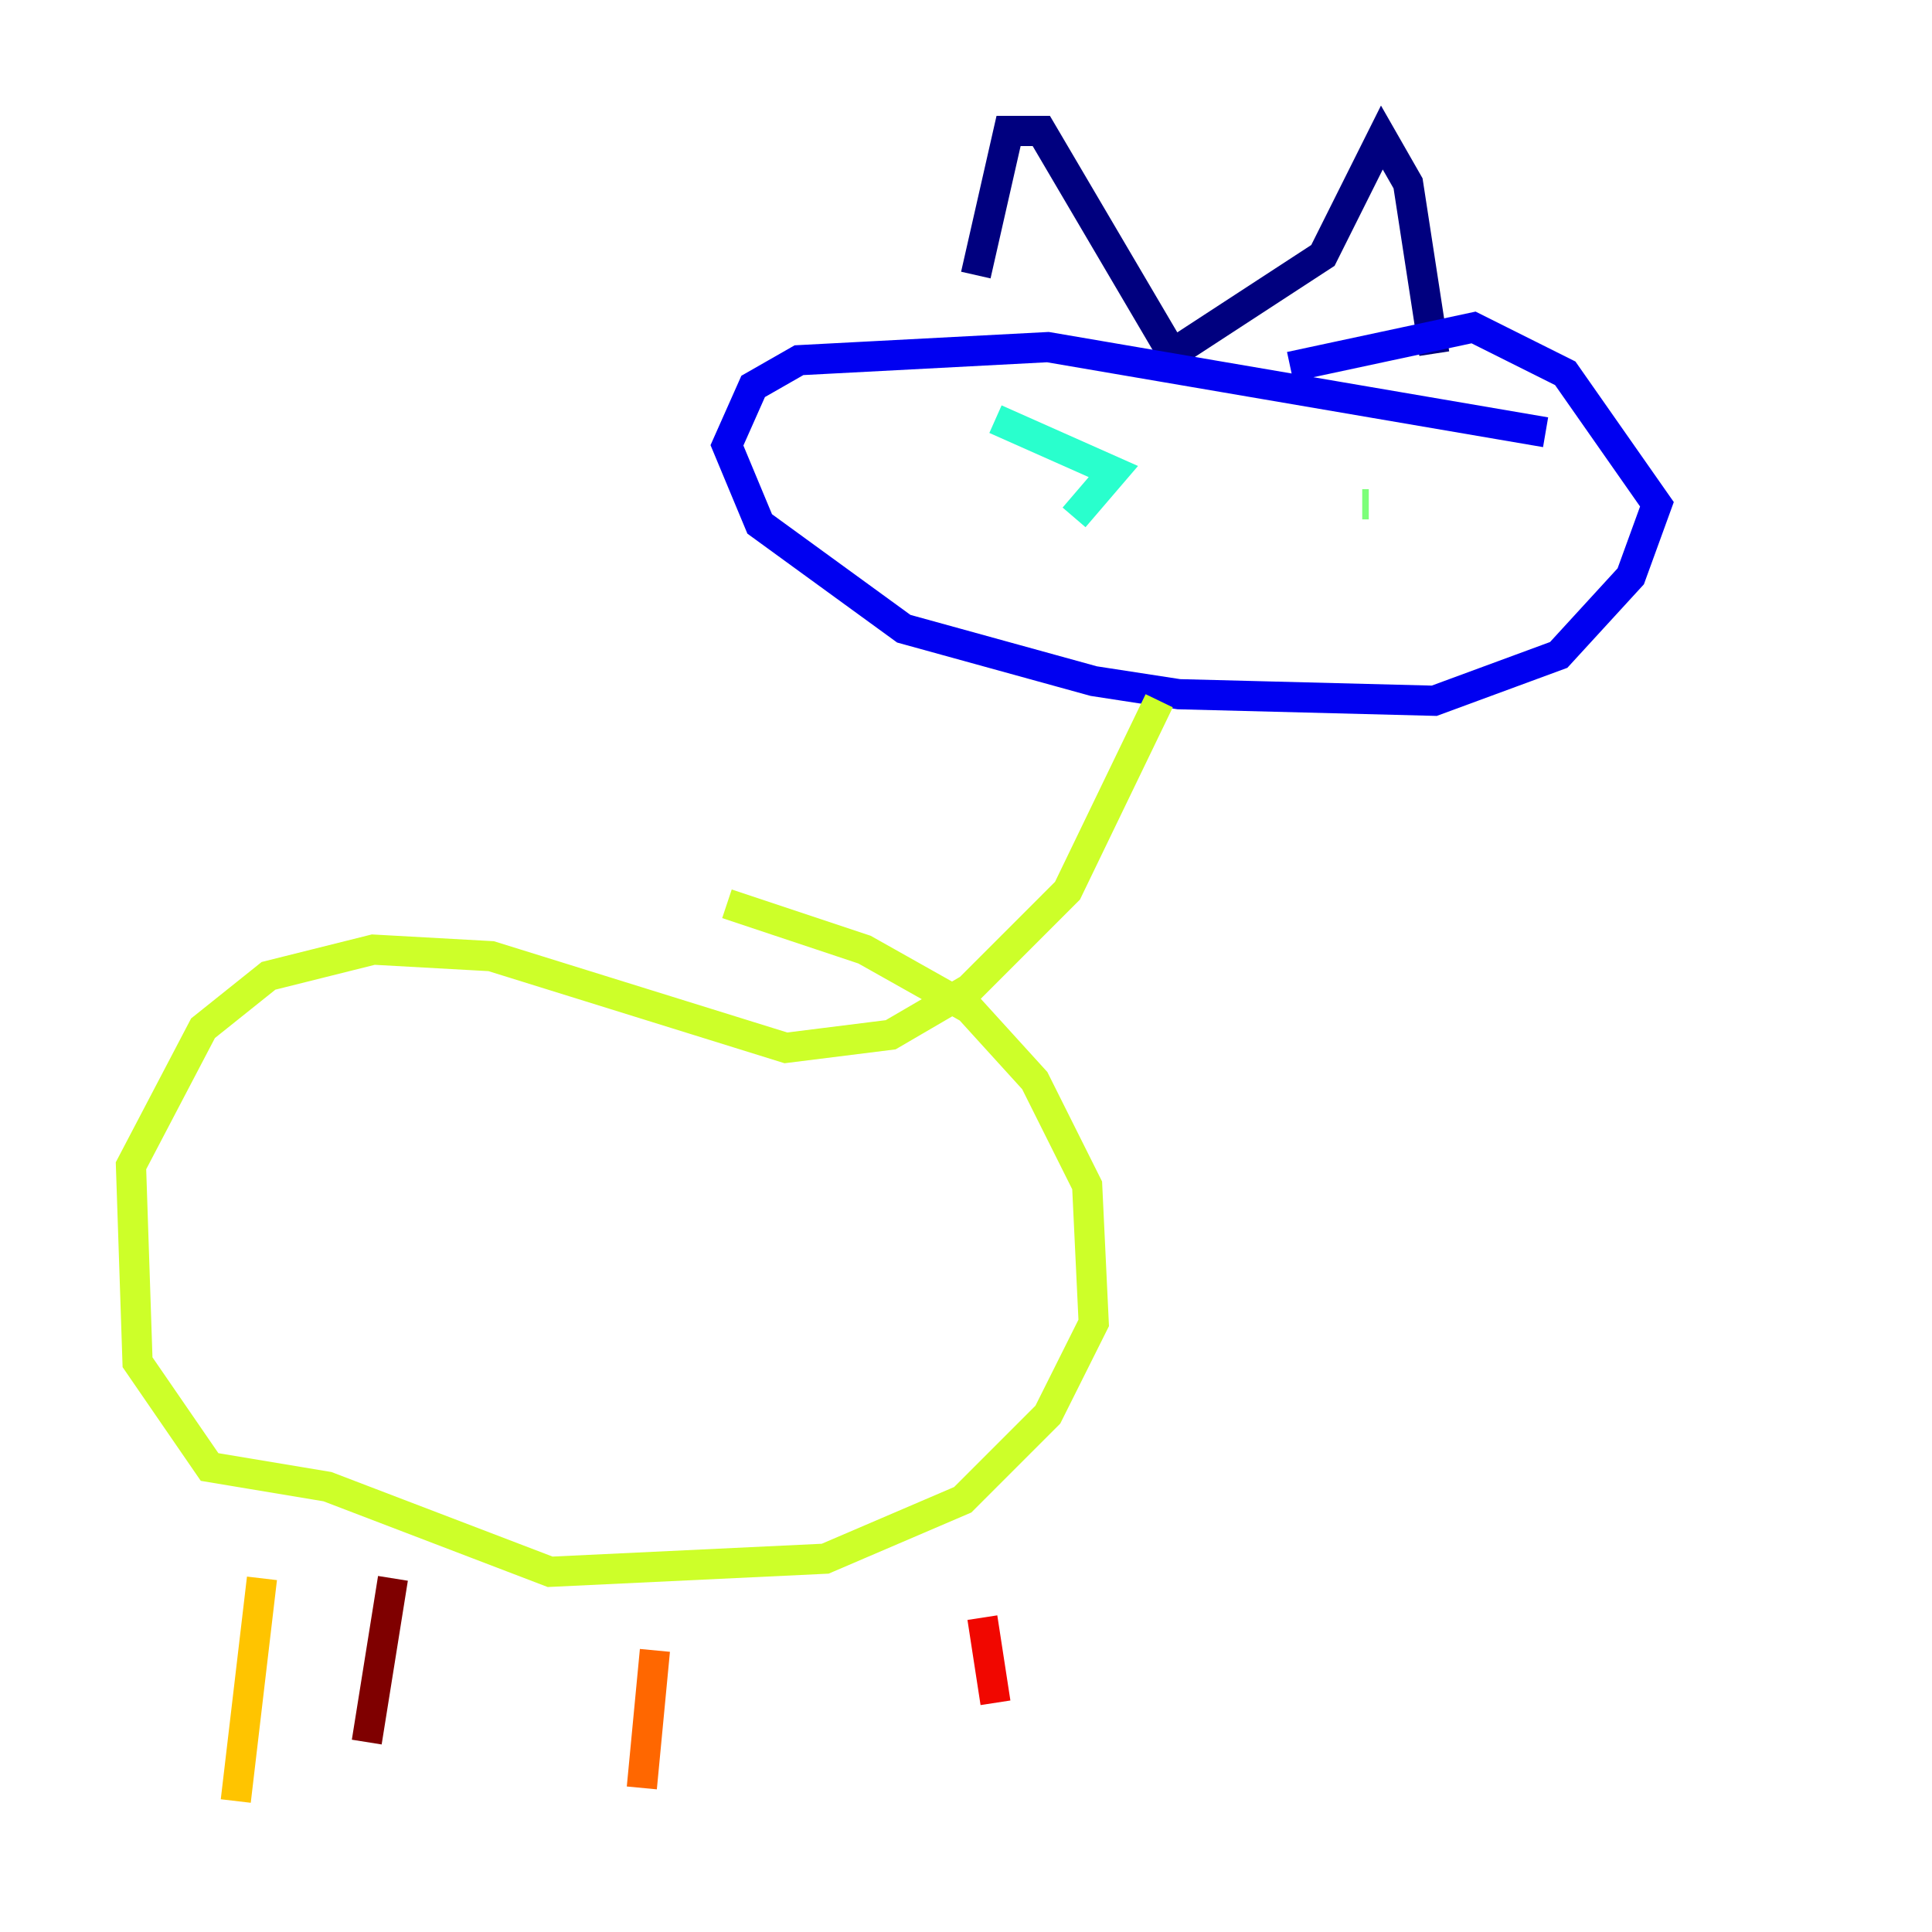 <?xml version="1.0" encoding="utf-8" ?>
<svg baseProfile="tiny" height="128" version="1.2" viewBox="0,0,128,128" width="128" xmlns="http://www.w3.org/2000/svg" xmlns:ev="http://www.w3.org/2001/xml-events" xmlns:xlink="http://www.w3.org/1999/xlink"><defs /><polyline fill="none" points="64.651,18.224 66.82,8.678 68.99,8.678 77.668,23.43 87.647,16.922 91.552,9.112 93.288,12.149 95.024,23.43" stroke="#00007f" stroke-width="2" /><polyline fill="none" points="102.4,28.637 69.424,22.997 52.936,23.864 49.898,25.6 48.163,29.505 50.332,34.712 59.878,41.654 72.461,45.125 78.102,45.993 95.024,46.427 103.268,43.39 108.041,38.183 109.776,33.41 103.702,24.732 97.627,21.695 85.478,24.298" stroke="#0000f1" stroke-width="2" /><polyline fill="none" points="71.593,26.034 71.593,26.034" stroke="#004cff" stroke-width="2" /><polyline fill="none" points="90.251,31.675 90.251,31.675" stroke="#00b0ff" stroke-width="2" /><polyline fill="none" points="65.953,27.77 73.763,31.241 71.159,34.278" stroke="#29ffcd" stroke-width="2" /><polyline fill="none" points="90.685,33.41 90.251,33.41" stroke="#7cff79" stroke-width="2" /><polyline fill="none" points="76.8,46.427 70.725,59.01 64.217,65.519 59.01,68.556 52.068,69.424 32.542,63.349 24.732,62.915 17.79,64.651 13.451,68.122 8.678,77.234 9.112,90.251 13.885,97.193 21.695,98.495 36.447,104.136 54.671,103.268 63.783,99.363 69.424,93.722 72.461,87.647 72.027,78.536 68.556,71.593 64.217,66.82 57.275,62.915 48.163,59.878" stroke="#cdff29" stroke-width="2" /><polyline fill="none" points="17.356,104.57 15.62,119.322" stroke="#ffc400" stroke-width="2" /><polyline fill="none" points="43.39,109.342 42.522,118.454" stroke="#ff6700" stroke-width="2" /><polyline fill="none" points="65.085,107.173 65.953,112.814" stroke="#f10700" stroke-width="2" /><polyline fill="none" points="26.034,104.57 24.298,115.417" stroke="#7f0000" stroke-width="2" /></svg>